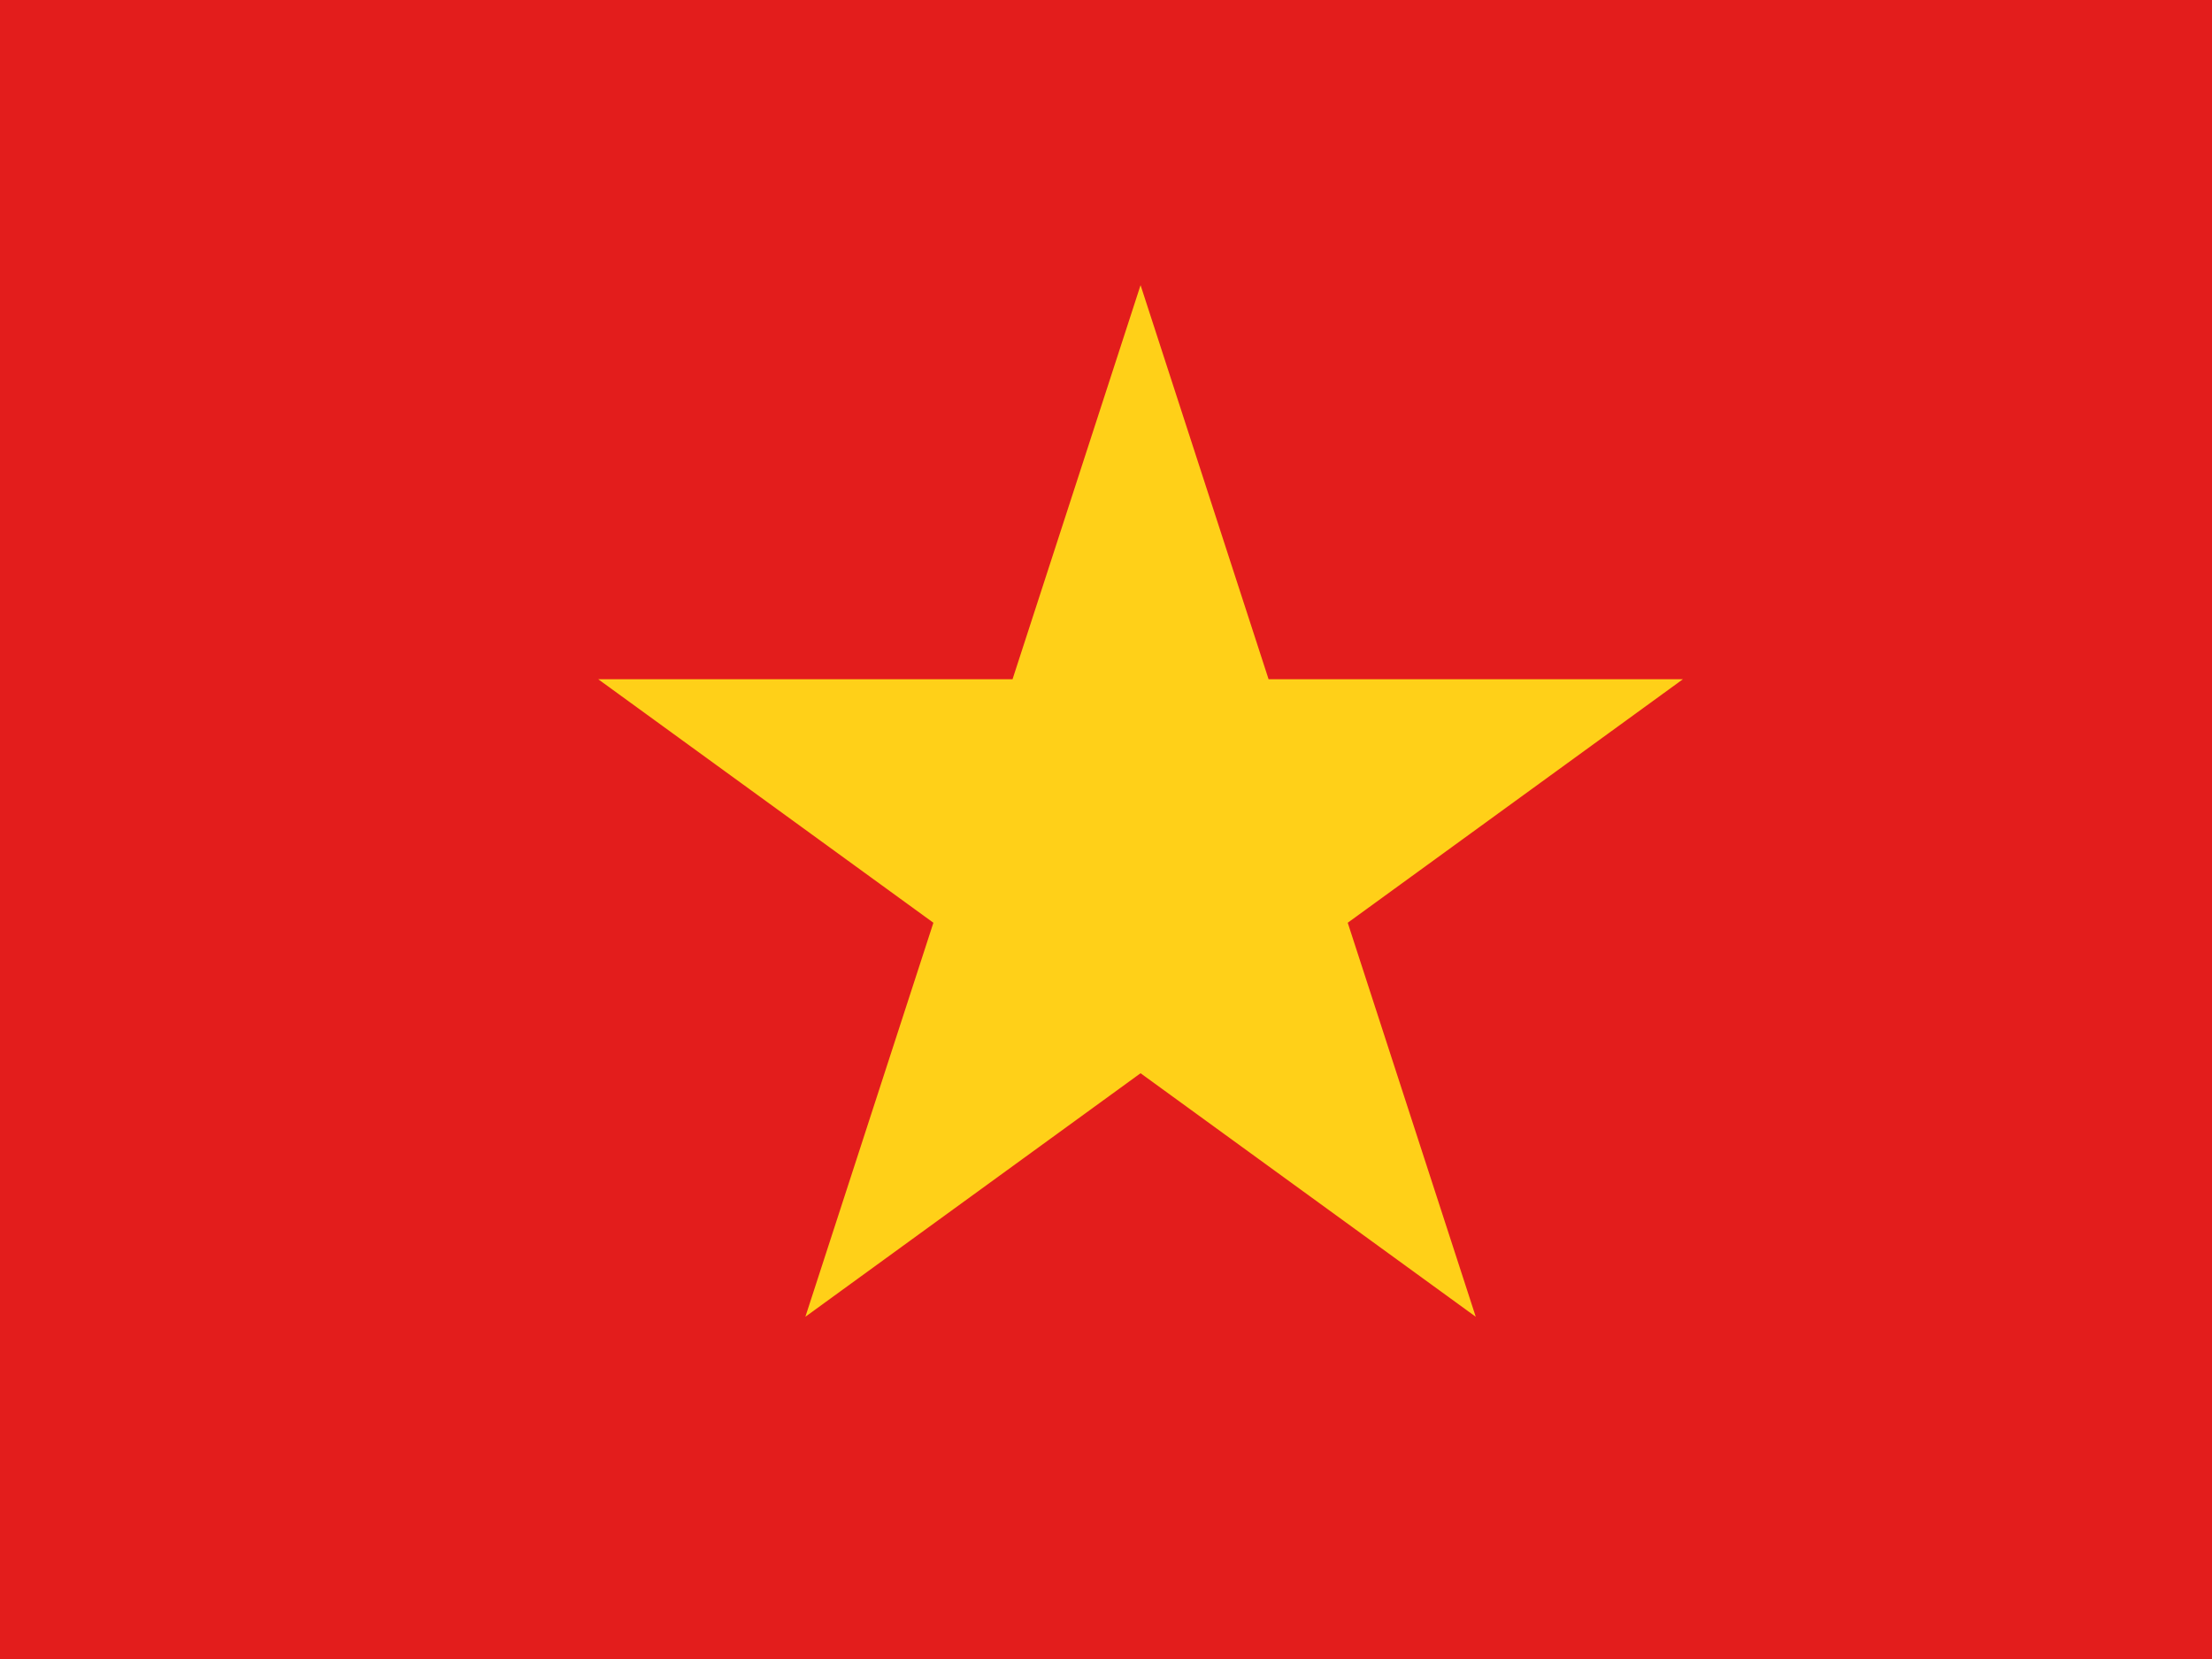 <svg width="32" height="24" viewBox="0 0 32 24" fill="none" xmlns="http://www.w3.org/2000/svg">
<rect width="32" height="24" fill="#E31D1C"/>
<path d="M16.5 4.125L18.352 9.826H24.346L19.497 13.349L21.349 19.049L16.5 15.526L11.651 19.049L13.503 13.349L8.654 9.826H14.648L16.5 4.125Z" fill="#FFD018"/>
</svg>
